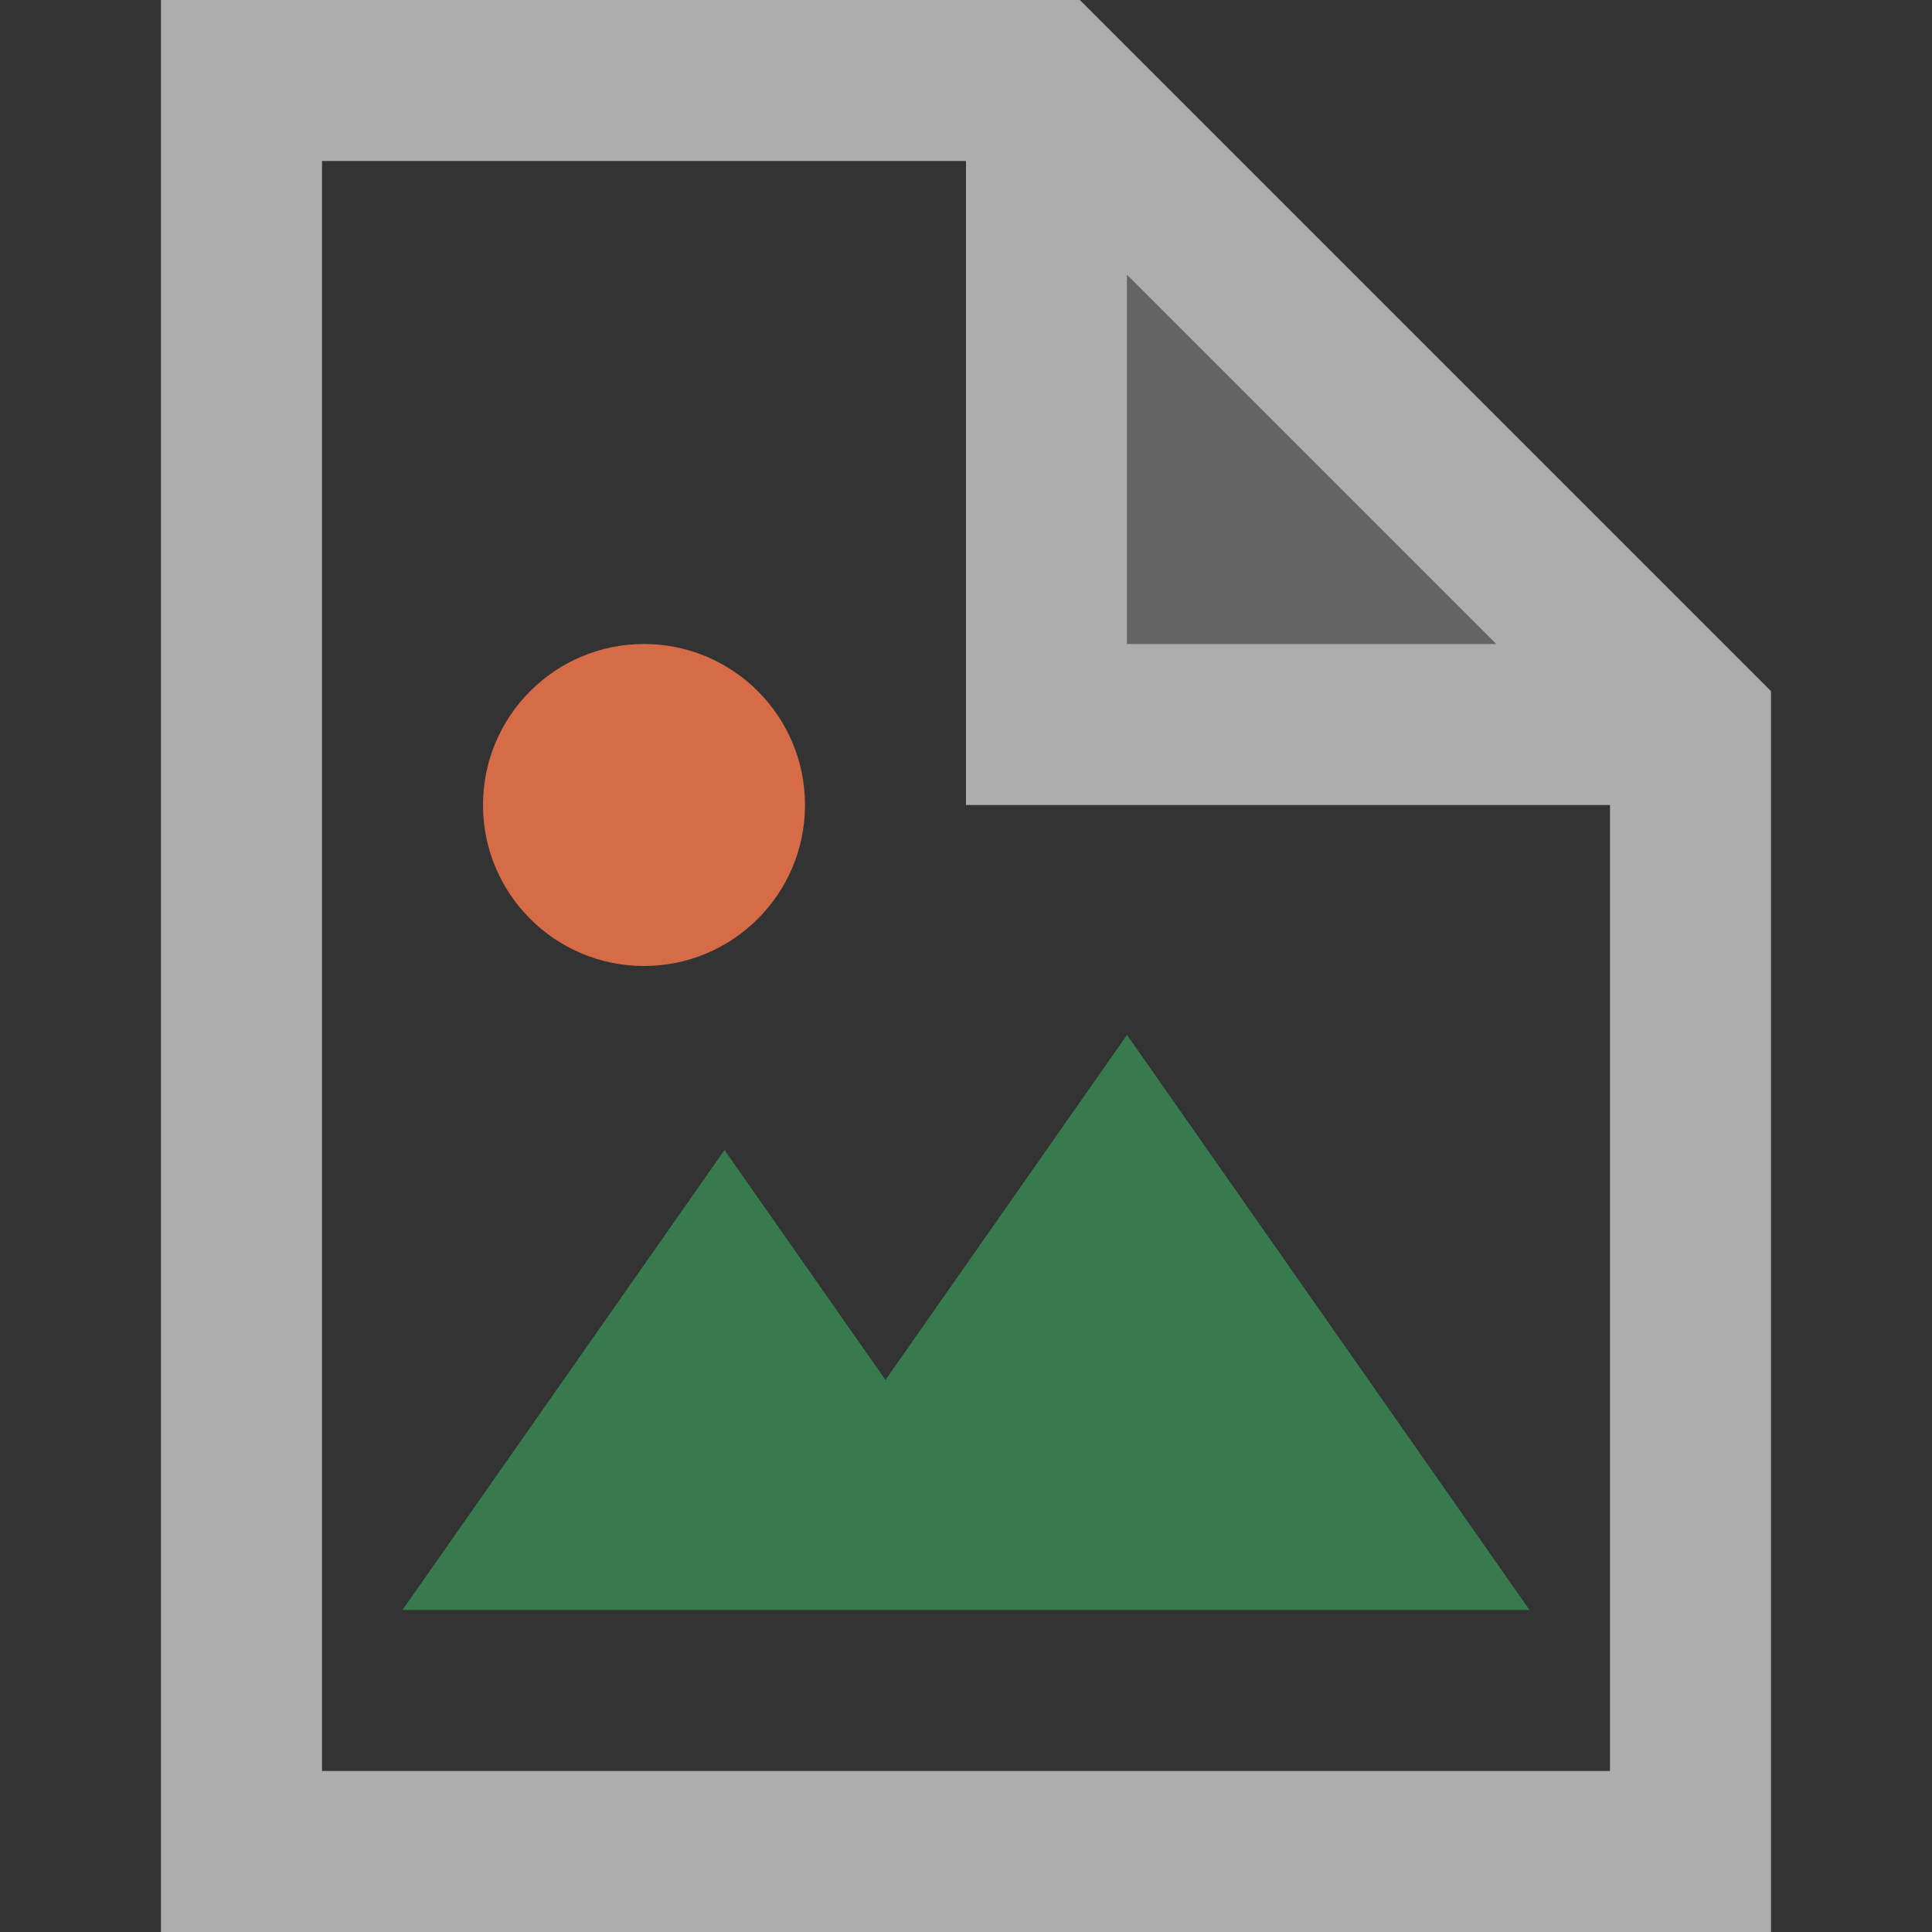<svg width="12" height="12" viewBox="0 0 12 12" fill="none" xmlns="http://www.w3.org/2000/svg">
<rect x="0" y="0" width="12" height="12" fill="#333333" stroke="none"/>
<path opacity="0.6" d="M6.707 0H1V12H11V4.293L6.707 0ZM7 1.707L9.293 4H7V1.707ZM2 11V1H6V5H10V11H2Z" fill="white"/>
<path opacity="0.24" d="M7 1.707V4H9.293L7 1.707Z" fill="white"/>
<path opacity="0.8" d="M4 6C4.552 6 5 5.552 5 5C5 4.448 4.552 4 4 4C3.448 4 3 4.448 3 5C3 5.552 3.448 6 4 6Z" fill="#FF794C"/>
<path opacity="0.51" fill-rule="evenodd" clip-rule="evenodd" d="M5.5 8.571L7 6.428L9.5 10H6.5H4.5H2.5L4.5 7.143L5.5 8.571Z" fill="#39BF68"/>
</svg>
